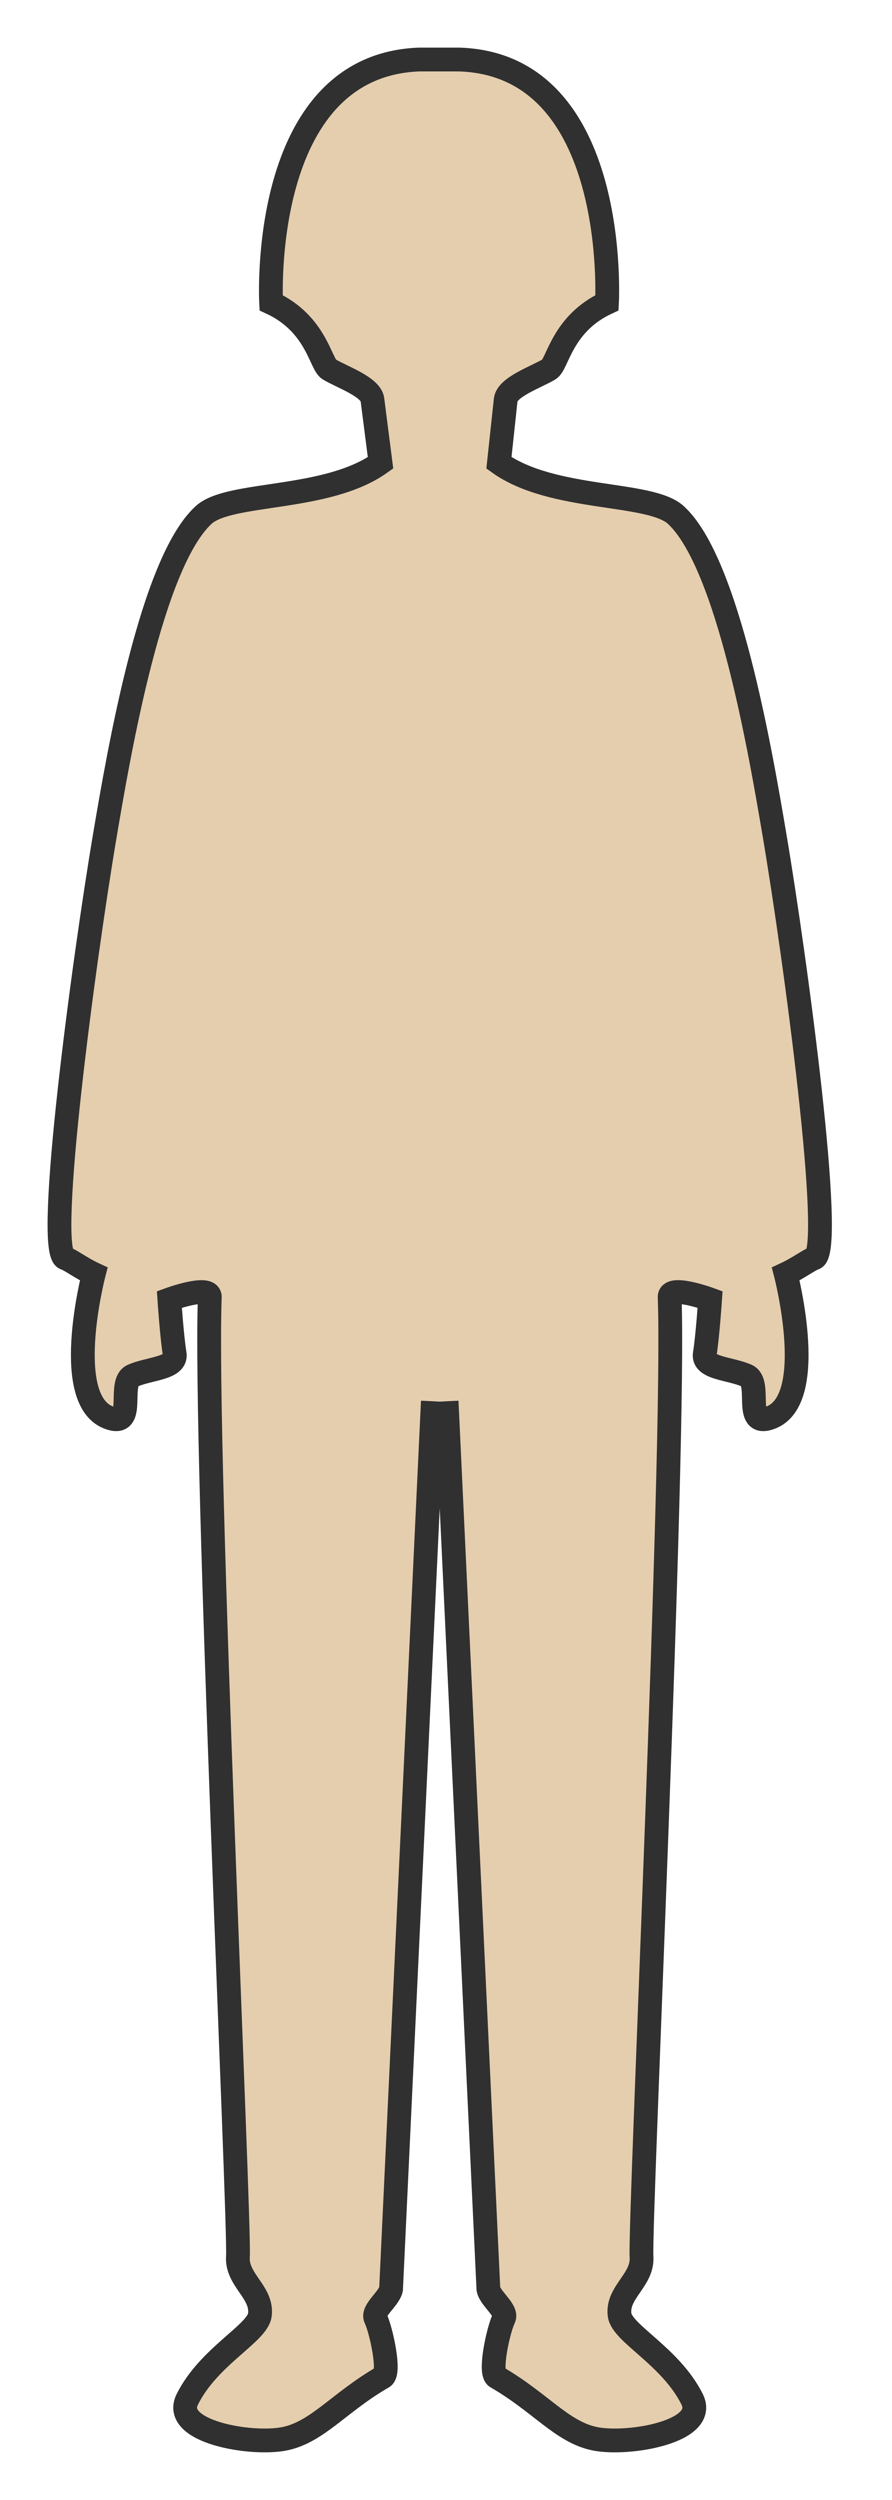 <svg width="15" height="42" viewBox="0 0 15 42" fill="none" xmlns="http://www.w3.org/2000/svg">
<path d="M7.51 23.541L8.213 38.459C8.248 38.62 8.535 38.818 8.473 38.947C8.379 39.142 8.221 39.862 8.35 39.935C9.084 40.357 9.449 40.858 10.002 40.971C10.556 41.085 11.914 40.857 11.639 40.308C11.277 39.583 10.459 39.202 10.419 38.89C10.37 38.511 10.814 38.304 10.788 37.915C10.751 37.363 11.358 24.357 11.261 21.793C11.252 21.578 11.941 21.831 11.941 21.831C11.941 21.831 11.898 22.466 11.852 22.743C11.81 22.991 12.275 22.985 12.559 23.112C12.808 23.223 12.517 23.926 12.897 23.835C13.79 23.619 13.213 21.403 13.213 21.403C13.426 21.304 13.596 21.172 13.693 21.138C14.035 21.019 13.379 16.123 13.025 14.032C12.789 12.639 12.247 9.458 11.364 8.651C10.927 8.252 9.295 8.423 8.39 7.776L8.504 6.716C8.53 6.498 9.026 6.331 9.234 6.204C9.381 6.115 9.445 5.44 10.207 5.086C10.207 5.086 10.429 1.086 7.723 1H7.044C4.345 1.106 4.559 5.086 4.559 5.086C5.323 5.44 5.387 6.115 5.533 6.204C5.741 6.331 6.237 6.498 6.263 6.716L6.399 7.776C5.494 8.423 3.862 8.252 3.425 8.651C2.543 9.458 2 12.639 1.764 14.032C1.41 16.123 0.754 21.019 1.096 21.138C1.193 21.172 1.364 21.304 1.576 21.403C1.576 21.403 0.999 23.62 1.892 23.835C2.272 23.926 1.981 23.223 2.23 23.112C2.515 22.986 2.978 22.991 2.937 22.743C2.891 22.466 2.848 21.831 2.848 21.831C2.848 21.831 3.537 21.579 3.528 21.793C3.43 24.357 4.038 37.363 4.001 37.915C3.976 38.304 4.419 38.511 4.37 38.89C4.33 39.202 3.512 39.583 3.15 40.308C2.875 40.857 4.233 41.085 4.786 40.971C5.34 40.858 5.704 40.358 6.439 39.935C6.567 39.861 6.409 39.142 6.316 38.947C6.254 38.818 6.541 38.62 6.576 38.459L7.279 23.541" fill="#E5CEAE"/>
<path d="M7.51 23.541L8.213 38.459C8.248 38.62 8.535 38.818 8.473 38.947C8.379 39.142 8.221 39.862 8.35 39.935C9.084 40.357 9.449 40.858 10.002 40.971C10.556 41.085 11.914 40.857 11.639 40.308C11.277 39.583 10.459 39.202 10.419 38.89C10.37 38.511 10.814 38.304 10.788 37.915C10.751 37.363 11.358 24.357 11.261 21.793C11.252 21.578 11.941 21.831 11.941 21.831C11.941 21.831 11.898 22.466 11.852 22.743C11.81 22.991 12.275 22.985 12.559 23.112C12.808 23.223 12.517 23.926 12.897 23.835C13.79 23.619 13.213 21.403 13.213 21.403C13.426 21.304 13.596 21.172 13.693 21.138C14.035 21.019 13.379 16.123 13.025 14.032C12.789 12.639 12.247 9.458 11.364 8.651C10.927 8.252 9.295 8.423 8.39 7.776L8.504 6.716C8.53 6.498 9.026 6.331 9.234 6.204C9.381 6.115 9.445 5.44 10.207 5.086C10.207 5.086 10.429 1.086 7.723 1H7.044C4.345 1.106 4.559 5.086 4.559 5.086C5.323 5.44 5.387 6.115 5.533 6.204C5.741 6.331 6.237 6.498 6.263 6.716L6.399 7.776C5.494 8.423 3.862 8.252 3.425 8.651C2.543 9.458 2 12.639 1.764 14.032C1.41 16.123 0.754 21.019 1.096 21.138C1.193 21.172 1.364 21.304 1.576 21.403C1.576 21.403 0.999 23.62 1.892 23.835C2.272 23.926 1.981 23.223 2.23 23.112C2.515 22.986 2.978 22.991 2.937 22.743C2.891 22.466 2.848 21.831 2.848 21.831C2.848 21.831 3.537 21.579 3.528 21.793C3.43 24.357 4.038 37.363 4.001 37.915C3.976 38.304 4.419 38.511 4.37 38.89C4.33 39.202 3.512 39.583 3.15 40.308C2.875 40.857 4.233 41.085 4.786 40.971C5.34 40.858 5.704 40.358 6.439 39.935C6.567 39.861 6.409 39.142 6.316 38.947C6.254 38.818 6.541 38.62 6.576 38.459L7.279 23.541" stroke="#303030" stroke-width="0.4" stroke-miterlimit="10"/>
</svg>
